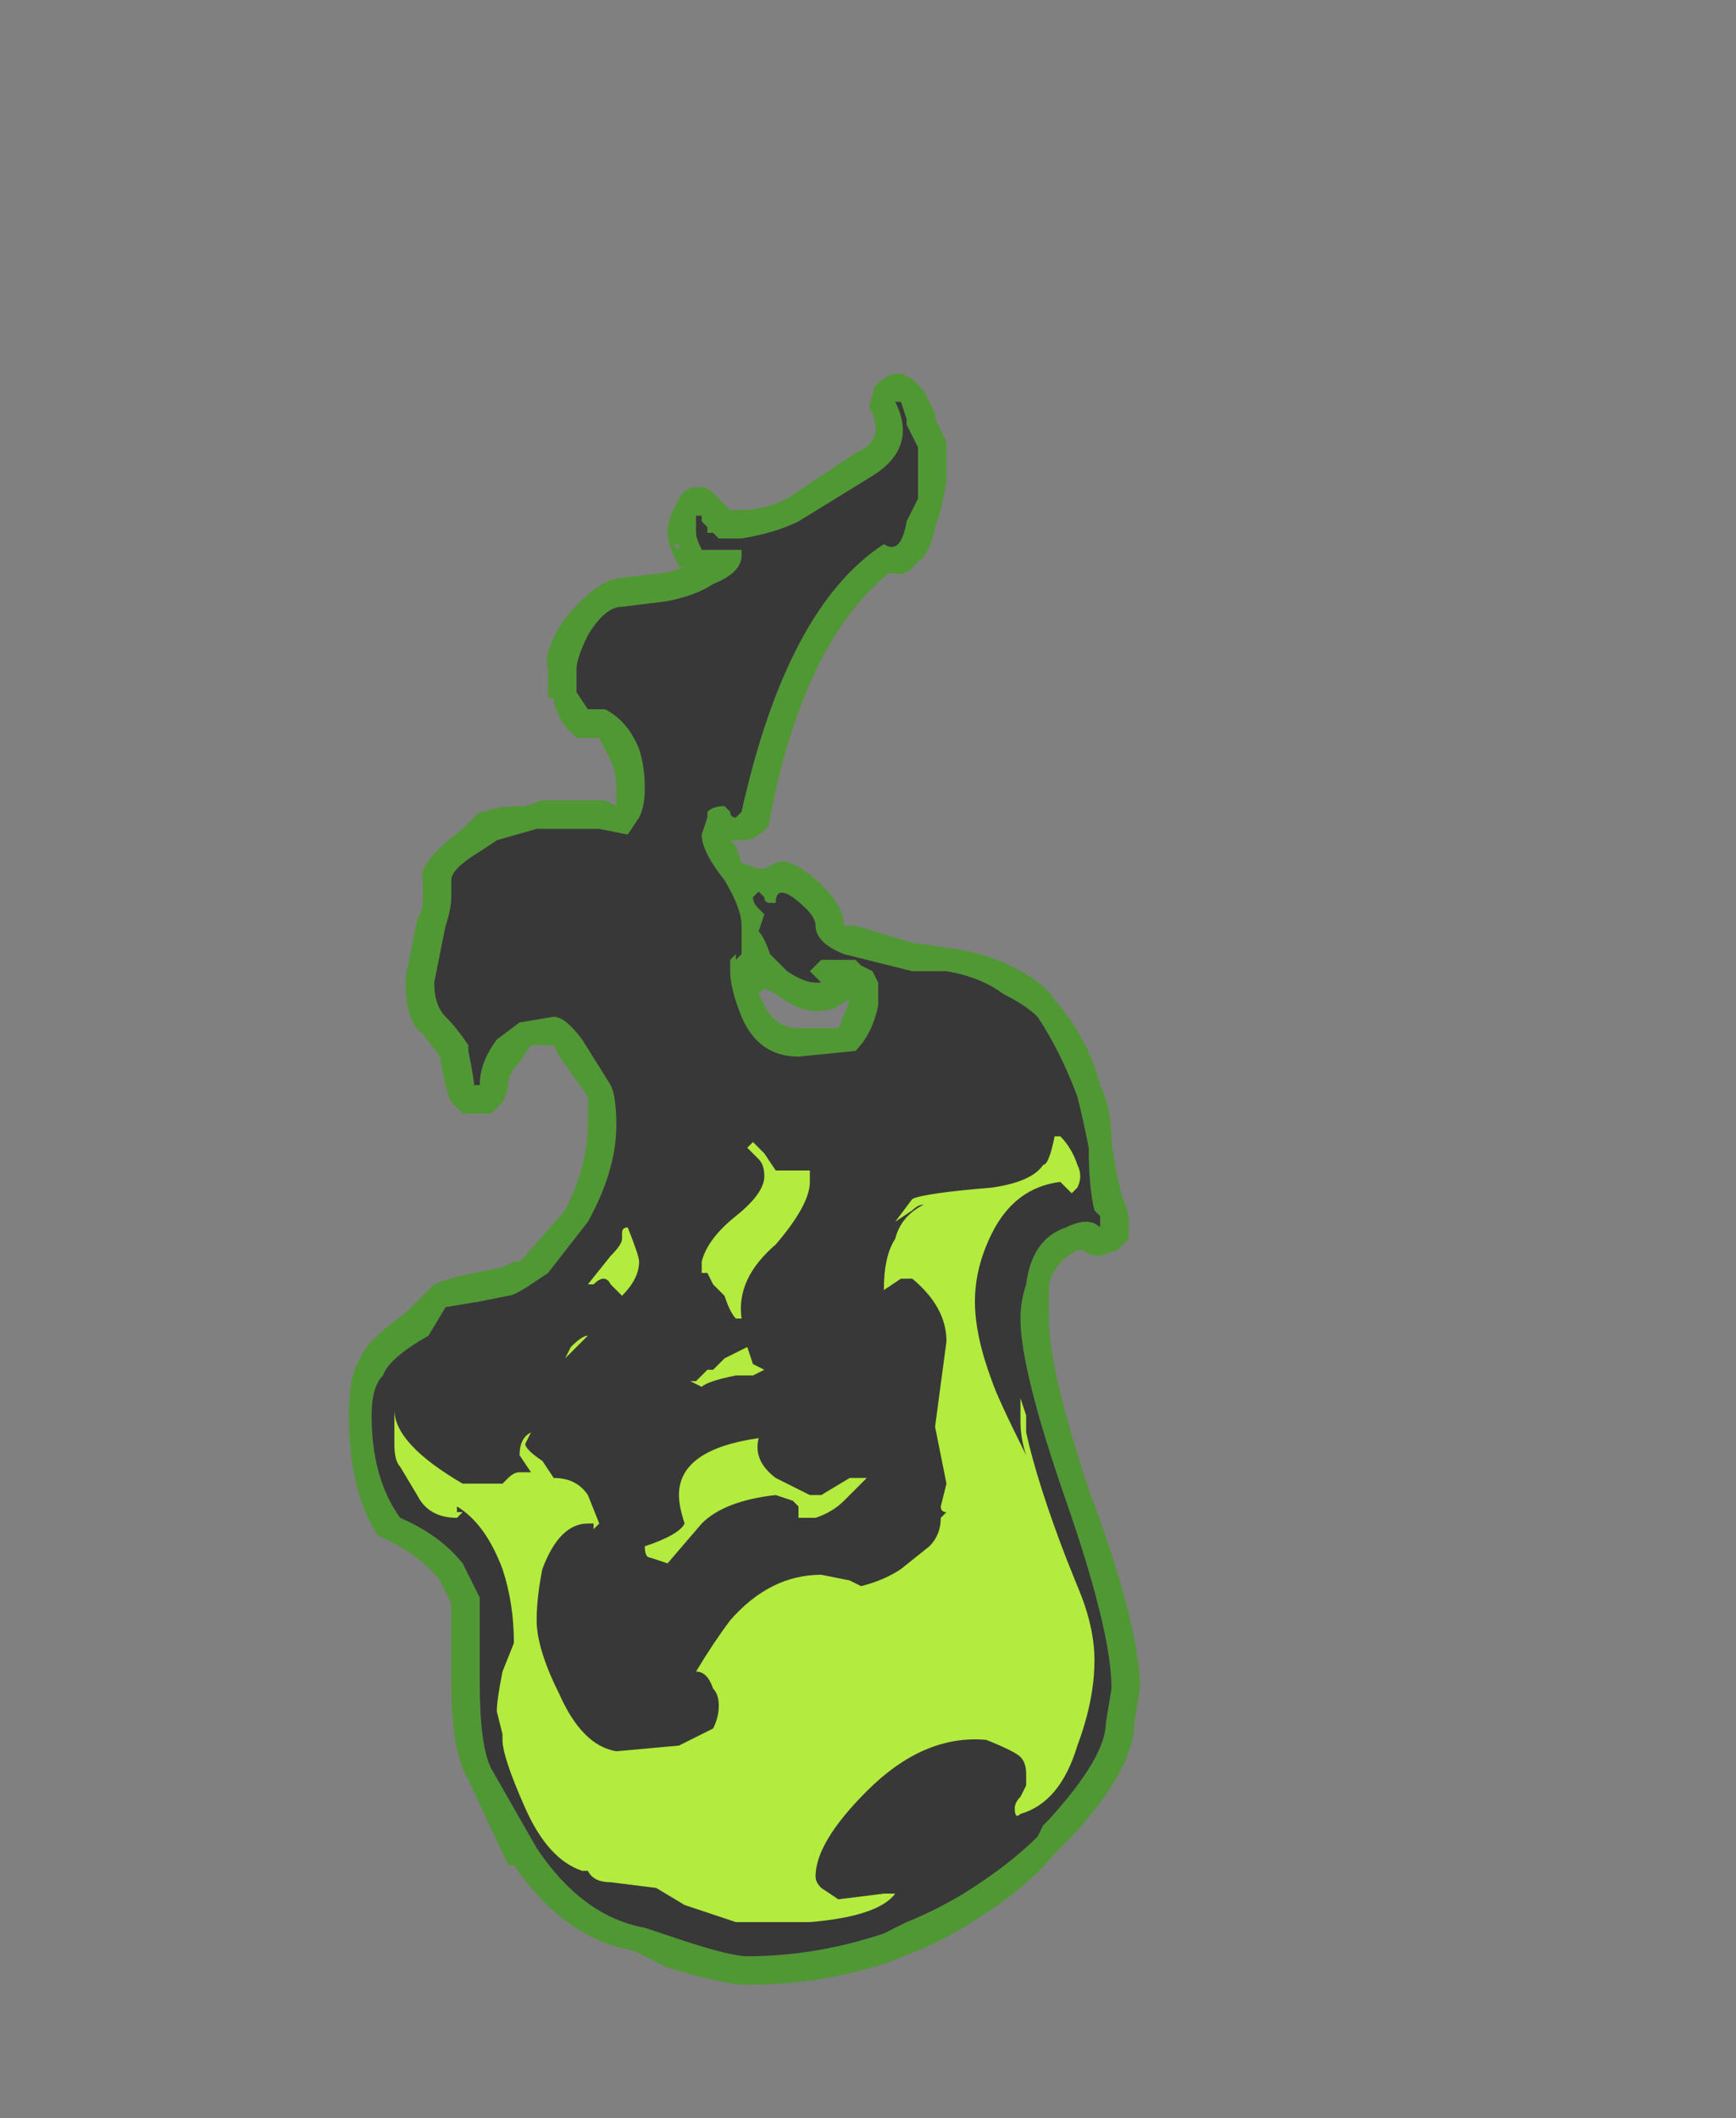 <?xml version="1.0" encoding="UTF-8" standalone="no"?>
<svg xmlns:ffdec="https://www.free-decompiler.com/flash" xmlns:xlink="http://www.w3.org/1999/xlink" ffdec:objectType="frame" height="130.2px" width="106.75px" xmlns="http://www.w3.org/2000/svg">
  <rect width="100%" height="100%" fill="#808080" stroke="none"/>
  <g transform="matrix(1.0, 0.0, 0.0, 1.0, 47.25, 124.25)">
    <use ffdec:characterId="4158" height="14.15" transform="matrix(7.0, 0.0, 0.0, 7.0, -25.8, -101.3)" width="6.95" xlink:href="#shape0"/>
  </g>
  <defs>
    <g id="shape0" transform="matrix(1.0, 0.0, 0.0, 1.0, 3.55, 11.55)">
      <path d="M1.05 -11.35 Q1.05 -11.45 1.15 -11.5 1.2 -11.55 1.3 -11.55 L1.4 -11.5 1.5 -11.4 1.6 -11.2 1.6 -11.15 1.7 -10.95 1.7 -10.6 1.65 -10.35 1.6 -10.2 Q1.55 -9.95 1.45 -9.9 1.35 -9.75 1.2 -9.8 0.45 -9.2 0.15 -7.65 0.15 -7.55 0.05 -7.5 0.0 -7.45 -0.1 -7.45 -0.15 -7.45 -0.2 -7.45 L-0.15 -7.4 -0.1 -7.25 0.05 -7.2 0.1 -7.2 0.2 -7.25 Q0.3 -7.3 0.5 -7.15 0.8 -6.9 0.8 -6.7 L0.9 -6.7 1.4 -6.55 1.75 -6.5 Q2.1 -6.45 2.35 -6.3 2.55 -6.2 2.65 -6.05 2.95 -5.7 3.05 -5.3 3.15 -5.1 3.15 -4.8 3.2 -4.45 3.25 -4.3 3.3 -4.2 3.3 -4.1 3.3 -4.05 3.3 -3.95 3.25 -3.9 3.2 -3.85 L3.05 -3.8 Q2.95 -3.8 2.9 -3.85 L2.85 -3.85 Q2.65 -3.75 2.6 -3.55 L2.6 -3.5 Q2.6 -3.4 2.6 -3.25 2.6 -2.8 2.95 -1.75 3.4 -0.55 3.4 0.0 L3.35 0.3 Q3.35 0.7 2.8 1.3 L2.65 1.45 Q2.4 1.75 2.0 2.0 1.7 2.2 1.45 2.3 L1.2 2.4 Q0.6 2.6 -0.05 2.6 -0.25 2.6 -0.75 2.45 L-1.05 2.3 Q-1.65 2.2 -2.1 1.55 L-2.15 1.55 -2.5 0.8 Q-2.65 0.55 -2.65 -0.05 L-2.65 -0.75 -2.75 -0.95 Q-2.9 -1.15 -3.2 -1.3 L-3.3 -1.35 Q-3.55 -1.75 -3.55 -2.4 -3.55 -2.75 -3.45 -2.9 -3.4 -3.05 -3.05 -3.3 L-2.8 -3.55 Q-2.7 -3.6 -2.45 -3.65 L-2.2 -3.7 -2.1 -3.75 -2.05 -3.75 -2.0 -3.8 -1.65 -4.2 Q-1.45 -4.6 -1.45 -4.95 -1.45 -5.15 -1.45 -5.2 L-1.7 -5.55 -1.75 -5.65 -1.95 -5.65 -2.05 -5.5 Q-2.15 -5.4 -2.15 -5.3 -2.15 -5.25 -2.2 -5.15 L-2.3 -5.05 Q-2.35 -5.05 -2.45 -5.05 -2.5 -5.05 -2.55 -5.05 L-2.65 -5.15 Q-2.7 -5.25 -2.75 -5.55 L-2.9 -5.75 Q-3.05 -5.85 -3.05 -6.2 L-3.05 -6.25 -2.95 -6.75 Q-2.9 -6.85 -2.9 -6.9 L-2.9 -7.1 Q-2.95 -7.25 -2.55 -7.55 L-2.4 -7.7 -2.35 -7.7 Q-2.25 -7.75 -2.0 -7.75 L-1.85 -7.8 -1.3 -7.8 -1.2 -7.75 Q-1.2 -7.85 -1.2 -7.9 -1.2 -8.05 -1.25 -8.15 -1.3 -8.25 -1.35 -8.35 L-1.55 -8.35 Q-1.6 -8.4 -1.65 -8.45 -1.75 -8.6 -1.75 -8.7 L-1.8 -8.7 Q-1.8 -8.8 -1.8 -8.95 -1.85 -9.1 -1.65 -9.4 -1.4 -9.7 -1.2 -9.75 L-0.75 -9.8 -0.6 -9.85 -0.65 -9.85 Q-0.75 -10.05 -0.75 -10.15 -0.75 -10.25 -0.7 -10.35 L-0.65 -10.45 Q-0.6 -10.55 -0.5 -10.55 L-0.45 -10.55 Q-0.4 -10.55 -0.35 -10.5 -0.3 -10.45 -0.25 -10.4 L-0.2 -10.35 -0.1 -10.35 Q0.1 -10.35 0.3 -10.45 L0.9 -10.85 Q1.15 -10.95 1.05 -11.2 1.0 -11.25 1.05 -11.35 M1.3 -11.3 L1.25 -11.3 Q1.45 -10.9 1.05 -10.65 L0.4 -10.25 Q0.2 -10.15 -0.1 -10.1 L-0.3 -10.1 -0.35 -10.15 -0.4 -10.15 -0.4 -10.2 -0.45 -10.25 -0.45 -10.3 -0.5 -10.3 -0.5 -10.15 Q-0.5 -10.1 -0.45 -10.0 L-0.1 -10.0 -0.1 -9.95 Q-0.1 -9.8 -0.35 -9.7 -0.5 -9.6 -0.75 -9.55 L-1.15 -9.5 Q-1.3 -9.5 -1.45 -9.25 -1.55 -9.05 -1.55 -8.95 L-1.55 -8.75 -1.45 -8.6 -1.3 -8.6 Q-1.1 -8.5 -1.0 -8.25 -0.95 -8.1 -0.95 -7.9 -0.95 -7.75 -1.0 -7.65 L-1.1 -7.5 -1.35 -7.55 -1.9 -7.55 -2.25 -7.45 -2.4 -7.35 Q-2.65 -7.2 -2.65 -7.1 L-2.65 -6.95 Q-2.65 -6.85 -2.7 -6.7 L-2.8 -6.2 Q-2.8 -6.0 -2.7 -5.9 -2.6 -5.8 -2.5 -5.65 L-2.5 -5.6 Q-2.45 -5.35 -2.45 -5.3 L-2.4 -5.3 Q-2.4 -5.5 -2.25 -5.7 L-2.05 -5.85 -1.75 -5.9 Q-1.65 -5.9 -1.5 -5.7 L-1.25 -5.3 Q-1.2 -5.2 -1.2 -4.95 -1.2 -4.55 -1.45 -4.1 L-1.8 -3.65 -1.95 -3.55 Q-2.1 -3.45 -2.15 -3.45 L-2.4 -3.4 -2.7 -3.35 -2.85 -3.1 Q-3.2 -2.9 -3.25 -2.75 -3.35 -2.65 -3.35 -2.4 -3.35 -1.85 -3.1 -1.5 -2.75 -1.35 -2.55 -1.1 -2.5 -1.0 -2.4 -0.8 L-2.4 -0.05 Q-2.4 0.5 -2.3 0.7 L-1.9 1.4 Q-1.5 2.0 -0.95 2.1 L-0.65 2.2 Q-0.2 2.35 -0.05 2.35 0.55 2.35 1.15 2.15 L1.35 2.05 Q1.6 1.95 1.85 1.8 2.25 1.55 2.5 1.3 L2.55 1.2 2.6 1.15 Q3.1 0.6 3.1 0.3 L3.15 0.0 Q3.15 -0.5 2.75 -1.65 2.35 -2.8 2.35 -3.25 2.35 -3.4 2.4 -3.55 2.45 -3.95 2.75 -4.05 2.95 -4.15 3.05 -4.05 L3.05 -4.15 3.0 -4.2 Q2.95 -4.4 2.95 -4.75 2.9 -5.0 2.85 -5.2 2.7 -5.6 2.5 -5.9 2.4 -6.0 2.2 -6.1 2.0 -6.25 1.7 -6.3 L1.4 -6.3 0.8 -6.45 Q0.55 -6.55 0.55 -6.7 0.55 -6.8 0.35 -6.95 0.2 -7.05 0.2 -6.9 L0.15 -6.9 Q0.1 -6.9 0.1 -6.95 L0.05 -7.0 0.0 -6.95 Q0.0 -6.9 0.05 -6.85 L0.1 -6.8 0.05 -6.65 Q0.1 -6.6 0.15 -6.45 L0.3 -6.3 Q0.45 -6.2 0.55 -6.2 0.65 -6.2 0.6 -6.2 0.55 -6.25 0.5 -6.3 L0.6 -6.4 0.9 -6.4 0.95 -6.35 1.05 -6.3 1.1 -6.2 1.1 -6.0 Q1.05 -5.75 0.9 -5.6 L0.4 -5.55 Q0.05 -5.55 -0.1 -5.9 -0.2 -6.15 -0.2 -6.3 L-0.2 -6.4 -0.15 -6.45 -0.15 -6.4 -0.1 -6.45 -0.1 -6.7 Q-0.1 -6.85 -0.25 -7.1 -0.45 -7.35 -0.45 -7.5 L-0.4 -7.65 -0.4 -7.6 Q-0.4 -7.65 -0.4 -7.7 -0.35 -7.75 -0.25 -7.75 L-0.2 -7.7 Q-0.2 -7.65 -0.15 -7.65 L-0.1 -7.7 Q0.3 -9.5 1.15 -10.05 1.3 -9.95 1.35 -10.25 L1.45 -10.45 1.45 -10.9 1.35 -11.1 1.35 -11.15 1.3 -11.3 M0.85 -6.05 L0.75 -6.0 Q0.7 -5.95 0.55 -5.95 0.4 -5.95 0.2 -6.1 L0.1 -6.15 0.05 -6.1 0.1 -6.0 Q0.2 -5.8 0.4 -5.8 L0.75 -5.8 Q0.8 -5.9 0.85 -6.05 M-0.65 -10.0 L-0.65 -10.05 -0.7 -10.05 -0.65 -10.0 M-0.25 -7.55 L-0.25 -7.55" fill="#31a800" fill-opacity="0.6" fill-rule="evenodd" stroke="none"/>
      <path d="M1.3 -11.3 L1.35 -11.15 1.35 -11.1 1.45 -10.9 1.45 -10.45 1.35 -10.25 Q1.3 -9.95 1.15 -10.05 0.3 -9.5 -0.1 -7.7 L-0.15 -7.65 Q-0.2 -7.65 -0.2 -7.7 L-0.25 -7.75 Q-0.35 -7.75 -0.4 -7.7 -0.4 -7.65 -0.4 -7.6 L-0.4 -7.65 -0.45 -7.5 Q-0.45 -7.35 -0.25 -7.1 -0.1 -6.85 -0.1 -6.7 L-0.1 -6.45 -0.15 -6.4 -0.15 -6.45 -0.2 -6.4 -0.2 -6.3 Q-0.2 -6.15 -0.1 -5.9 0.05 -5.55 0.4 -5.55 L0.9 -5.6 Q1.05 -5.75 1.1 -6.0 L1.1 -6.2 1.05 -6.3 0.95 -6.35 0.9 -6.4 0.6 -6.4 0.5 -6.3 Q0.55 -6.25 0.6 -6.2 0.65 -6.2 0.55 -6.2 0.45 -6.2 0.3 -6.3 L0.15 -6.45 Q0.1 -6.6 0.05 -6.65 L0.1 -6.8 0.05 -6.85 Q0.0 -6.9 0.0 -6.95 L0.05 -7.0 0.1 -6.95 Q0.1 -6.9 0.15 -6.9 L0.2 -6.9 Q0.2 -7.05 0.35 -6.95 0.55 -6.8 0.55 -6.7 0.55 -6.55 0.8 -6.45 L1.4 -6.3 1.7 -6.3 Q2.0 -6.25 2.2 -6.1 2.4 -6.0 2.5 -5.9 2.7 -5.6 2.85 -5.2 2.9 -5.0 2.95 -4.75 2.95 -4.4 3.0 -4.2 L3.05 -4.15 3.05 -4.05 Q2.95 -4.15 2.75 -4.05 2.45 -3.95 2.4 -3.55 2.35 -3.4 2.35 -3.25 2.35 -2.8 2.75 -1.65 3.15 -0.5 3.15 0.0 L3.1 0.3 Q3.1 0.6 2.6 1.15 L2.55 1.2 2.5 1.3 Q2.25 1.55 1.85 1.8 1.6 1.95 1.35 2.05 L1.15 2.15 Q0.55 2.35 -0.05 2.35 -0.2 2.35 -0.65 2.2 L-0.95 2.1 Q-1.5 2.0 -1.9 1.4 L-2.3 0.7 Q-2.4 0.5 -2.4 -0.05 L-2.4 -0.8 Q-2.5 -1.0 -2.55 -1.1 -2.75 -1.35 -3.1 -1.5 -3.35 -1.85 -3.35 -2.4 -3.35 -2.65 -3.25 -2.75 -3.2 -2.9 -2.85 -3.1 L-2.7 -3.35 -2.4 -3.4 -2.15 -3.45 Q-2.1 -3.45 -1.95 -3.55 L-1.8 -3.65 -1.45 -4.1 Q-1.2 -4.55 -1.2 -4.95 -1.2 -5.2 -1.25 -5.3 L-1.5 -5.7 Q-1.65 -5.9 -1.75 -5.9 L-2.05 -5.85 -2.25 -5.7 Q-2.4 -5.5 -2.4 -5.3 L-2.45 -5.3 Q-2.45 -5.35 -2.5 -5.6 L-2.5 -5.65 Q-2.6 -5.8 -2.7 -5.9 -2.8 -6.0 -2.8 -6.2 L-2.7 -6.7 Q-2.65 -6.85 -2.65 -6.95 L-2.65 -7.1 Q-2.65 -7.2 -2.4 -7.35 L-2.25 -7.45 -1.9 -7.55 -1.35 -7.55 -1.1 -7.5 -1.0 -7.65 Q-0.95 -7.75 -0.95 -7.9 -0.95 -8.1 -1.0 -8.25 -1.1 -8.5 -1.3 -8.6 L-1.45 -8.6 -1.55 -8.75 -1.55 -8.95 Q-1.55 -9.05 -1.45 -9.25 -1.3 -9.5 -1.15 -9.5 L-0.75 -9.55 Q-0.5 -9.6 -0.35 -9.7 -0.1 -9.8 -0.1 -9.95 L-0.1 -10.0 -0.45 -10.0 Q-0.5 -10.1 -0.5 -10.15 L-0.5 -10.3 -0.45 -10.3 -0.45 -10.25 -0.4 -10.2 -0.4 -10.15 -0.35 -10.15 -0.3 -10.1 -0.1 -10.1 Q0.2 -10.15 0.4 -10.25 L1.05 -10.65 Q1.45 -10.9 1.25 -11.3 L1.3 -11.3" fill="#262626" fill-opacity="0.8" fill-rule="evenodd" stroke="none"/>
      <path d="M0.05 -4.65 L-0.05 -4.75 0.0 -4.8 Q0.05 -4.75 0.1 -4.7 L0.2 -4.55 0.5 -4.55 0.5 -4.45 Q0.5 -4.25 0.2 -3.9 -0.15 -3.6 -0.1 -3.25 L-0.15 -3.25 Q-0.2 -3.3 -0.25 -3.45 L-0.35 -3.55 -0.4 -3.65 -0.45 -3.65 Q-0.45 -3.6 -0.45 -3.7 L-0.45 -3.75 Q-0.4 -3.95 -0.15 -4.15 0.1 -4.35 0.1 -4.5 0.1 -4.6 0.05 -4.65 M2.55 -4.6 Q2.6 -4.6 2.65 -4.85 L2.7 -4.85 Q2.8 -4.75 2.85 -4.6 2.9 -4.5 2.85 -4.4 L2.8 -4.35 2.7 -4.45 Q2.3 -4.4 2.1 -4.0 1.95 -3.7 1.95 -3.4 1.95 -3.1 2.1 -2.7 2.15 -2.55 2.4 -2.05 2.35 -2.2 2.35 -2.35 L2.35 -2.55 2.4 -2.4 2.4 -2.25 Q2.5 -1.8 2.75 -1.15 L2.85 -0.9 Q3.0 -0.55 3.0 -0.25 3.0 0.1 2.85 0.5 2.7 1.0 2.35 1.1 2.3 1.15 2.3 1.05 2.3 1.0 2.35 0.95 L2.4 0.85 2.4 0.75 Q2.4 0.65 2.35 0.6 2.3 0.55 2.05 0.45 1.5 0.4 1.0 0.9 0.55 1.35 0.55 1.65 0.55 1.7 0.6 1.75 L0.75 1.85 1.15 1.8 1.25 1.8 Q1.1 2.0 0.5 2.05 L-0.15 2.05 -0.6 1.9 -0.85 1.75 -1.25 1.7 Q-1.4 1.7 -1.45 1.6 L-1.5 1.6 Q-1.8 1.5 -2.0 1.05 -2.2 0.6 -2.2 0.45 L-2.2 0.4 -2.25 0.2 Q-2.25 0.1 -2.2 -0.15 L-2.1 -0.4 Q-2.1 -0.75 -2.2 -1.05 -2.35 -1.45 -2.6 -1.6 L-2.6 -1.55 -2.55 -1.55 -2.6 -1.5 Q-2.85 -1.5 -2.95 -1.7 L-3.1 -1.95 Q-3.15 -2.0 -3.15 -2.15 L-3.15 -2.45 Q-3.15 -2.15 -2.55 -1.8 L-2.2 -1.8 -2.15 -1.85 Q-2.1 -1.9 -2.05 -1.9 L-1.95 -1.9 -2.05 -2.05 Q-2.05 -2.2 -1.95 -2.25 L-2.0 -2.15 Q-2.0 -2.1 -1.85 -2.0 L-1.75 -1.85 Q-1.55 -1.85 -1.45 -1.7 L-1.35 -1.45 -1.4 -1.4 -1.4 -1.45 -1.45 -1.45 Q-1.7 -1.45 -1.85 -1.05 -1.9 -0.8 -1.9 -0.6 -1.9 -0.35 -1.7 0.05 -1.5 0.5 -1.2 0.55 L-0.65 0.5 Q-0.45 0.4 -0.35 0.35 -0.3 0.25 -0.3 0.15 -0.3 0.05 -0.35 0.0 -0.4 -0.15 -0.5 -0.15 -0.35 -0.4 -0.2 -0.6 0.15 -1.0 0.6 -1.0 L0.85 -0.95 0.95 -0.9 Q1.15 -0.95 1.3 -1.05 L1.55 -1.25 Q1.65 -1.35 1.65 -1.5 L1.7 -1.55 Q1.65 -1.55 1.65 -1.6 L1.7 -1.8 1.6 -2.3 1.7 -3.05 Q1.7 -3.35 1.4 -3.6 L1.3 -3.6 1.15 -3.5 Q1.15 -3.8 1.25 -3.95 1.3 -4.15 1.5 -4.25 1.45 -4.25 1.4 -4.2 L1.25 -4.1 1.4 -4.3 Q1.5 -4.35 2.1 -4.4 2.45 -4.45 2.55 -4.6 M0.1 -2.8 L0.0 -2.75 -0.15 -2.75 Q-0.4 -2.7 -0.45 -2.65 L-0.55 -2.7 -0.5 -2.7 -0.4 -2.8 -0.35 -2.8 -0.25 -2.9 -0.05 -3.0 0.0 -2.85 0.1 -2.8 M0.6 -1.7 L0.85 -1.85 1.0 -1.85 0.8 -1.65 Q0.7 -1.55 0.55 -1.5 L0.4 -1.5 0.4 -1.6 0.35 -1.65 0.2 -1.7 Q-0.25 -1.65 -0.45 -1.45 L-0.75 -1.1 -0.9 -1.15 Q-0.95 -1.15 -0.95 -1.25 -0.65 -1.35 -0.6 -1.45 -0.65 -1.6 -0.65 -1.7 -0.65 -2.1 0.05 -2.2 0.0 -2.0 0.2 -1.85 0.3 -1.8 0.5 -1.7 L0.6 -1.7 M-1.15 -4.0 Q-1.15 -4.05 -1.1 -4.05 -1.0 -3.8 -1.0 -3.75 -1.0 -3.6 -1.15 -3.45 L-1.25 -3.55 Q-1.3 -3.65 -1.4 -3.55 L-1.45 -3.55 -1.25 -3.8 Q-1.15 -3.9 -1.15 -3.95 L-1.15 -4.0 M-1.6 -3.0 Q-1.5 -3.1 -1.45 -3.1 L-1.65 -2.9 -1.6 -3.0" fill="#c1ff3f" fill-opacity="0.902" fill-rule="evenodd" stroke="none"/>
    </g>
  </defs>
</svg>
